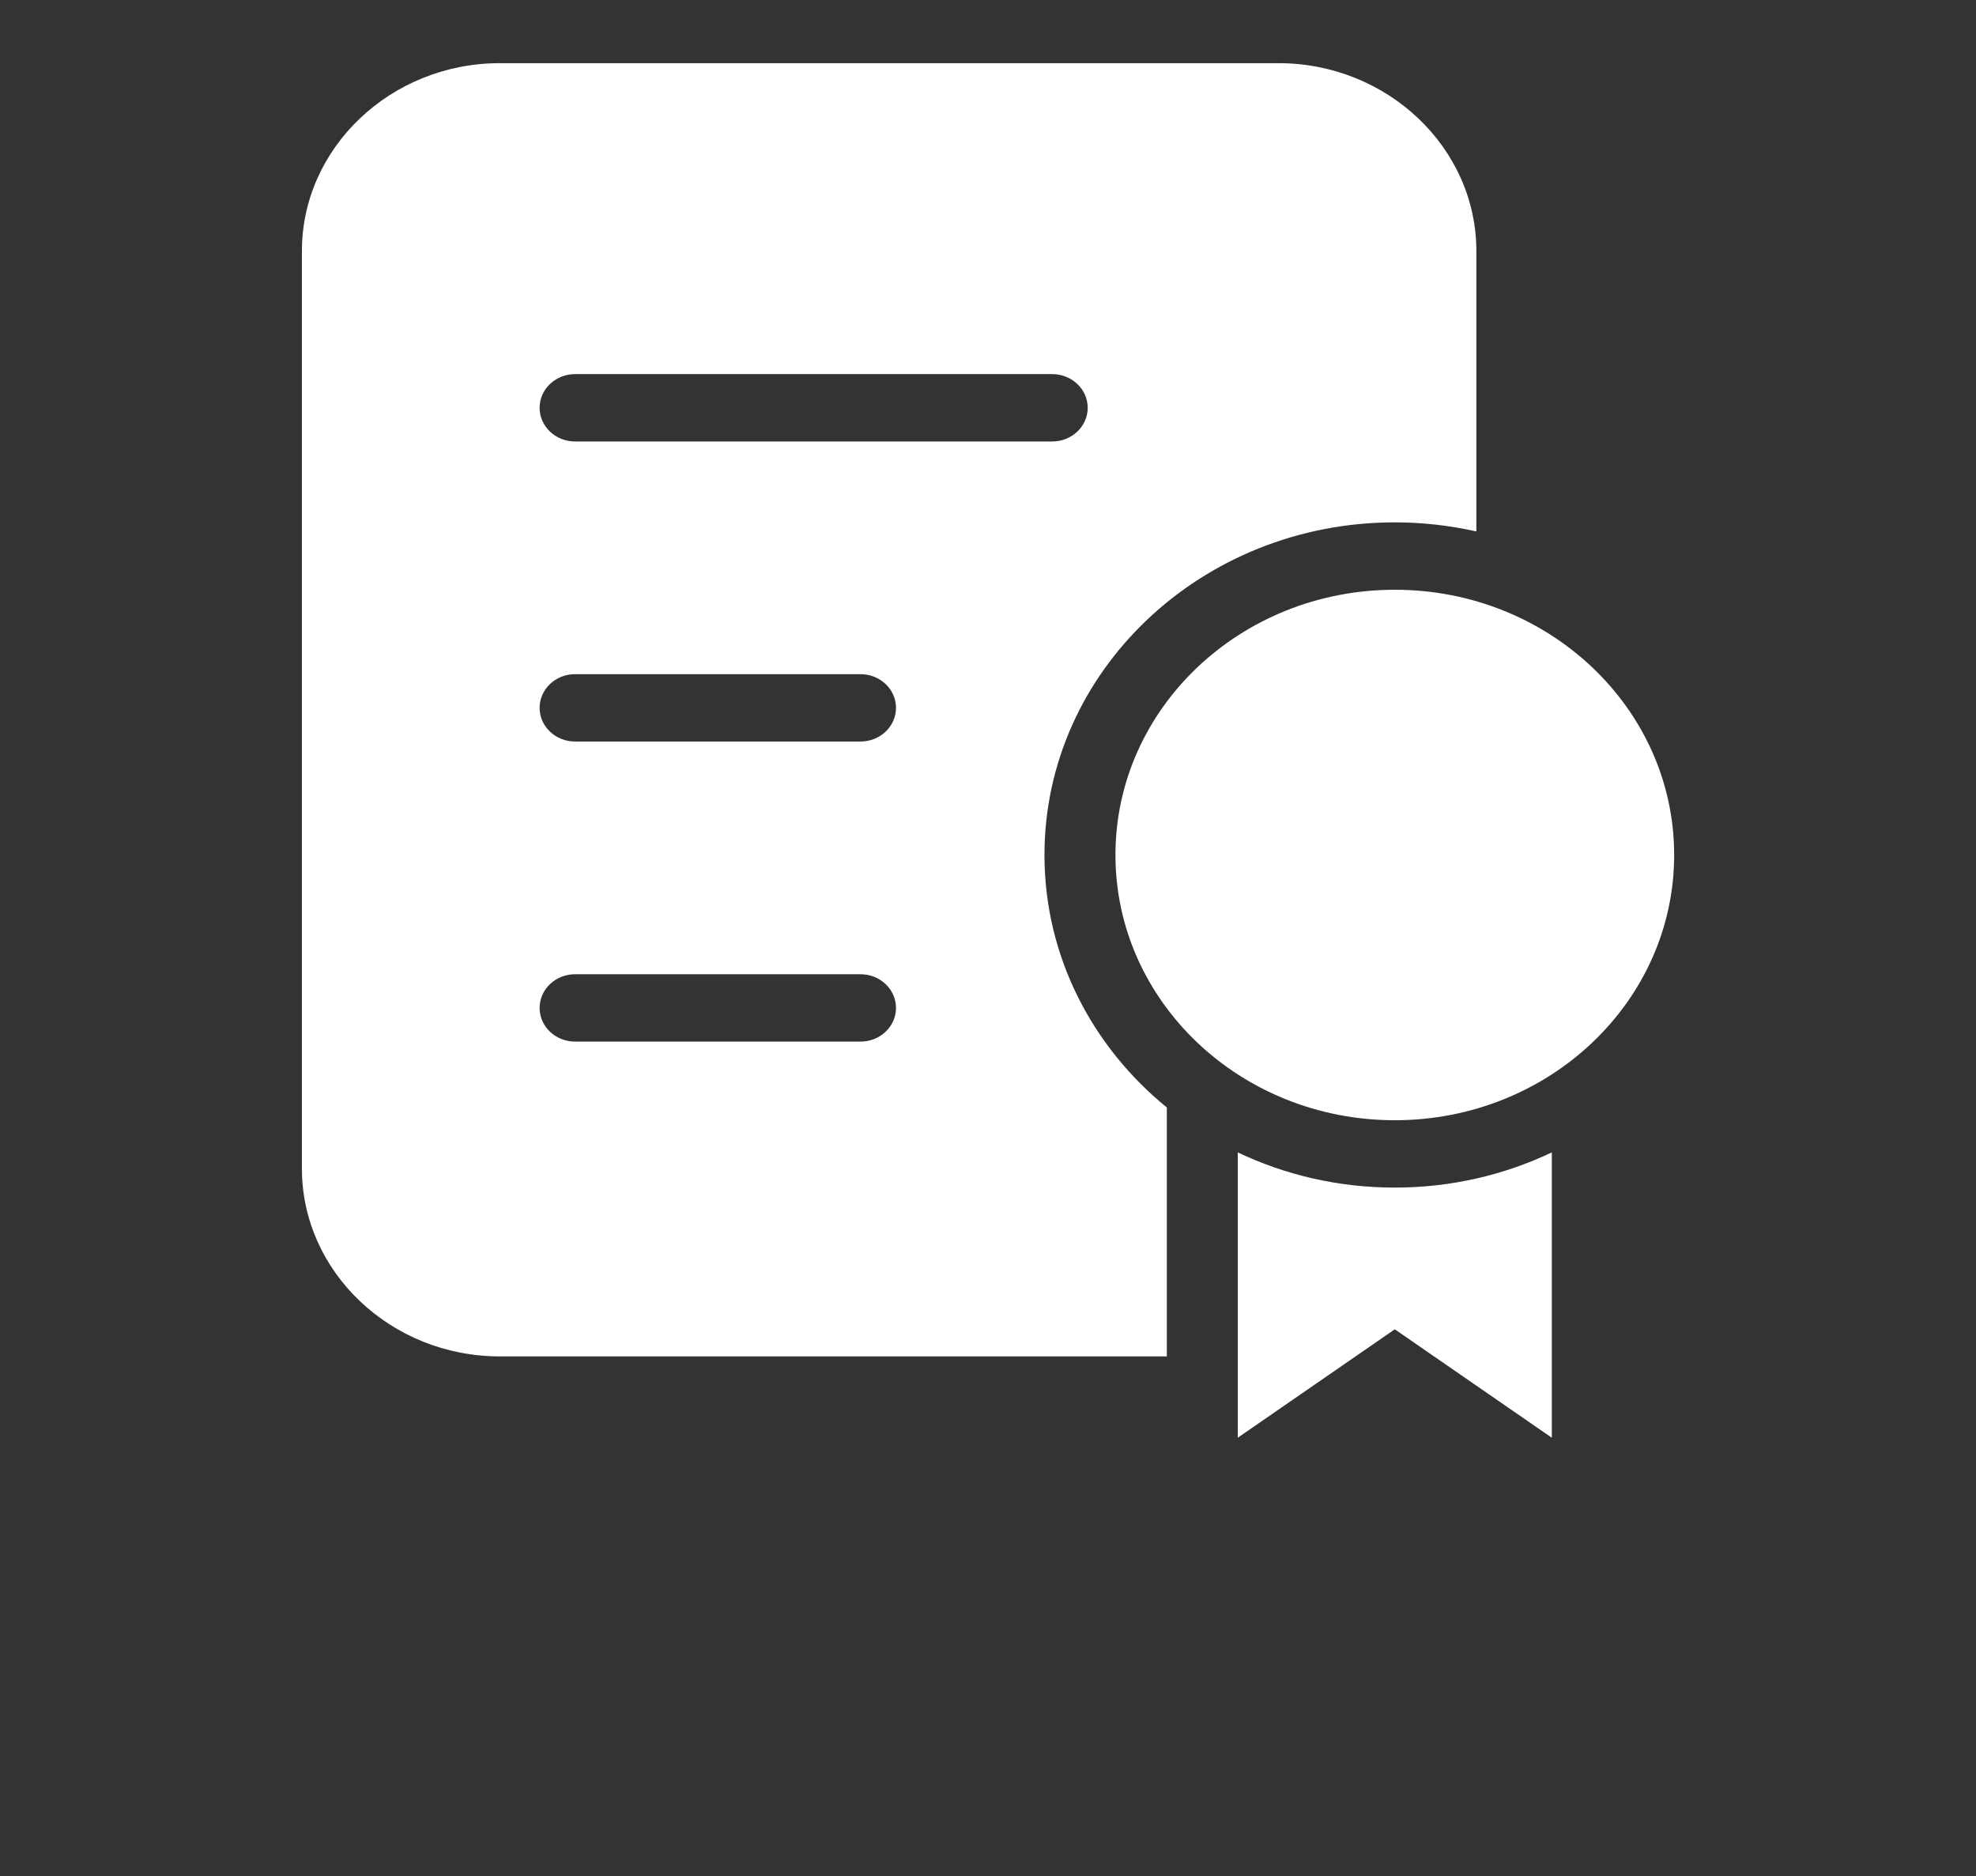 <svg width="138" height="131" viewBox="0 0 138 131" fill="none" xmlns="http://www.w3.org/2000/svg">
<rect x="0" y="0" width="138" height="131" fill="#333333" stroke="none"/>
<path fill-rule="evenodd" clip-rule="evenodd" d="M34.894 4.411H89.292C96.889 4.411 103.106 10.313 103.106 17.522V37.108C101.278 36.697 99.371 36.473 97.41 36.473C83.897 36.473 72.944 46.871 72.944 59.698C72.944 66.753 76.26 73.069 81.489 77.329V94.709H34.897C27.299 94.709 21.085 88.808 21.085 81.598V17.523C21.085 10.31 27.302 4.411 34.897 4.411L34.894 4.411ZM108.375 80.464V100.387L97.409 92.817L86.443 100.387V80.464C89.742 82.036 93.465 82.922 97.409 82.922C101.353 82.922 105.076 82.036 108.375 80.464ZM97.409 41.179C108.183 41.179 116.92 49.47 116.92 59.697C116.92 69.925 108.186 78.219 97.409 78.219C86.635 78.219 77.901 69.928 77.901 59.697C77.901 49.47 86.635 41.179 97.409 41.179ZM40.163 30.826C38.795 30.826 37.685 29.772 37.685 28.474C37.685 27.176 38.795 26.122 40.163 26.122H73.486C74.853 26.122 75.963 27.176 75.963 28.474C75.963 29.772 74.853 30.826 73.486 30.826H40.163ZM40.163 72.729C38.795 72.729 37.685 71.675 37.685 70.377C37.685 69.079 38.795 68.025 40.163 68.025H60.098C61.465 68.025 62.575 69.079 62.575 70.377C62.575 71.675 61.465 72.729 60.098 72.729H40.163ZM40.163 51.776C38.795 51.776 37.685 50.723 37.685 49.425C37.685 48.126 38.795 47.073 40.163 47.073H60.098C61.465 47.073 62.575 48.126 62.575 49.425C62.575 50.723 61.465 51.776 60.098 51.776H40.163Z" fill="white"/>
</svg>
